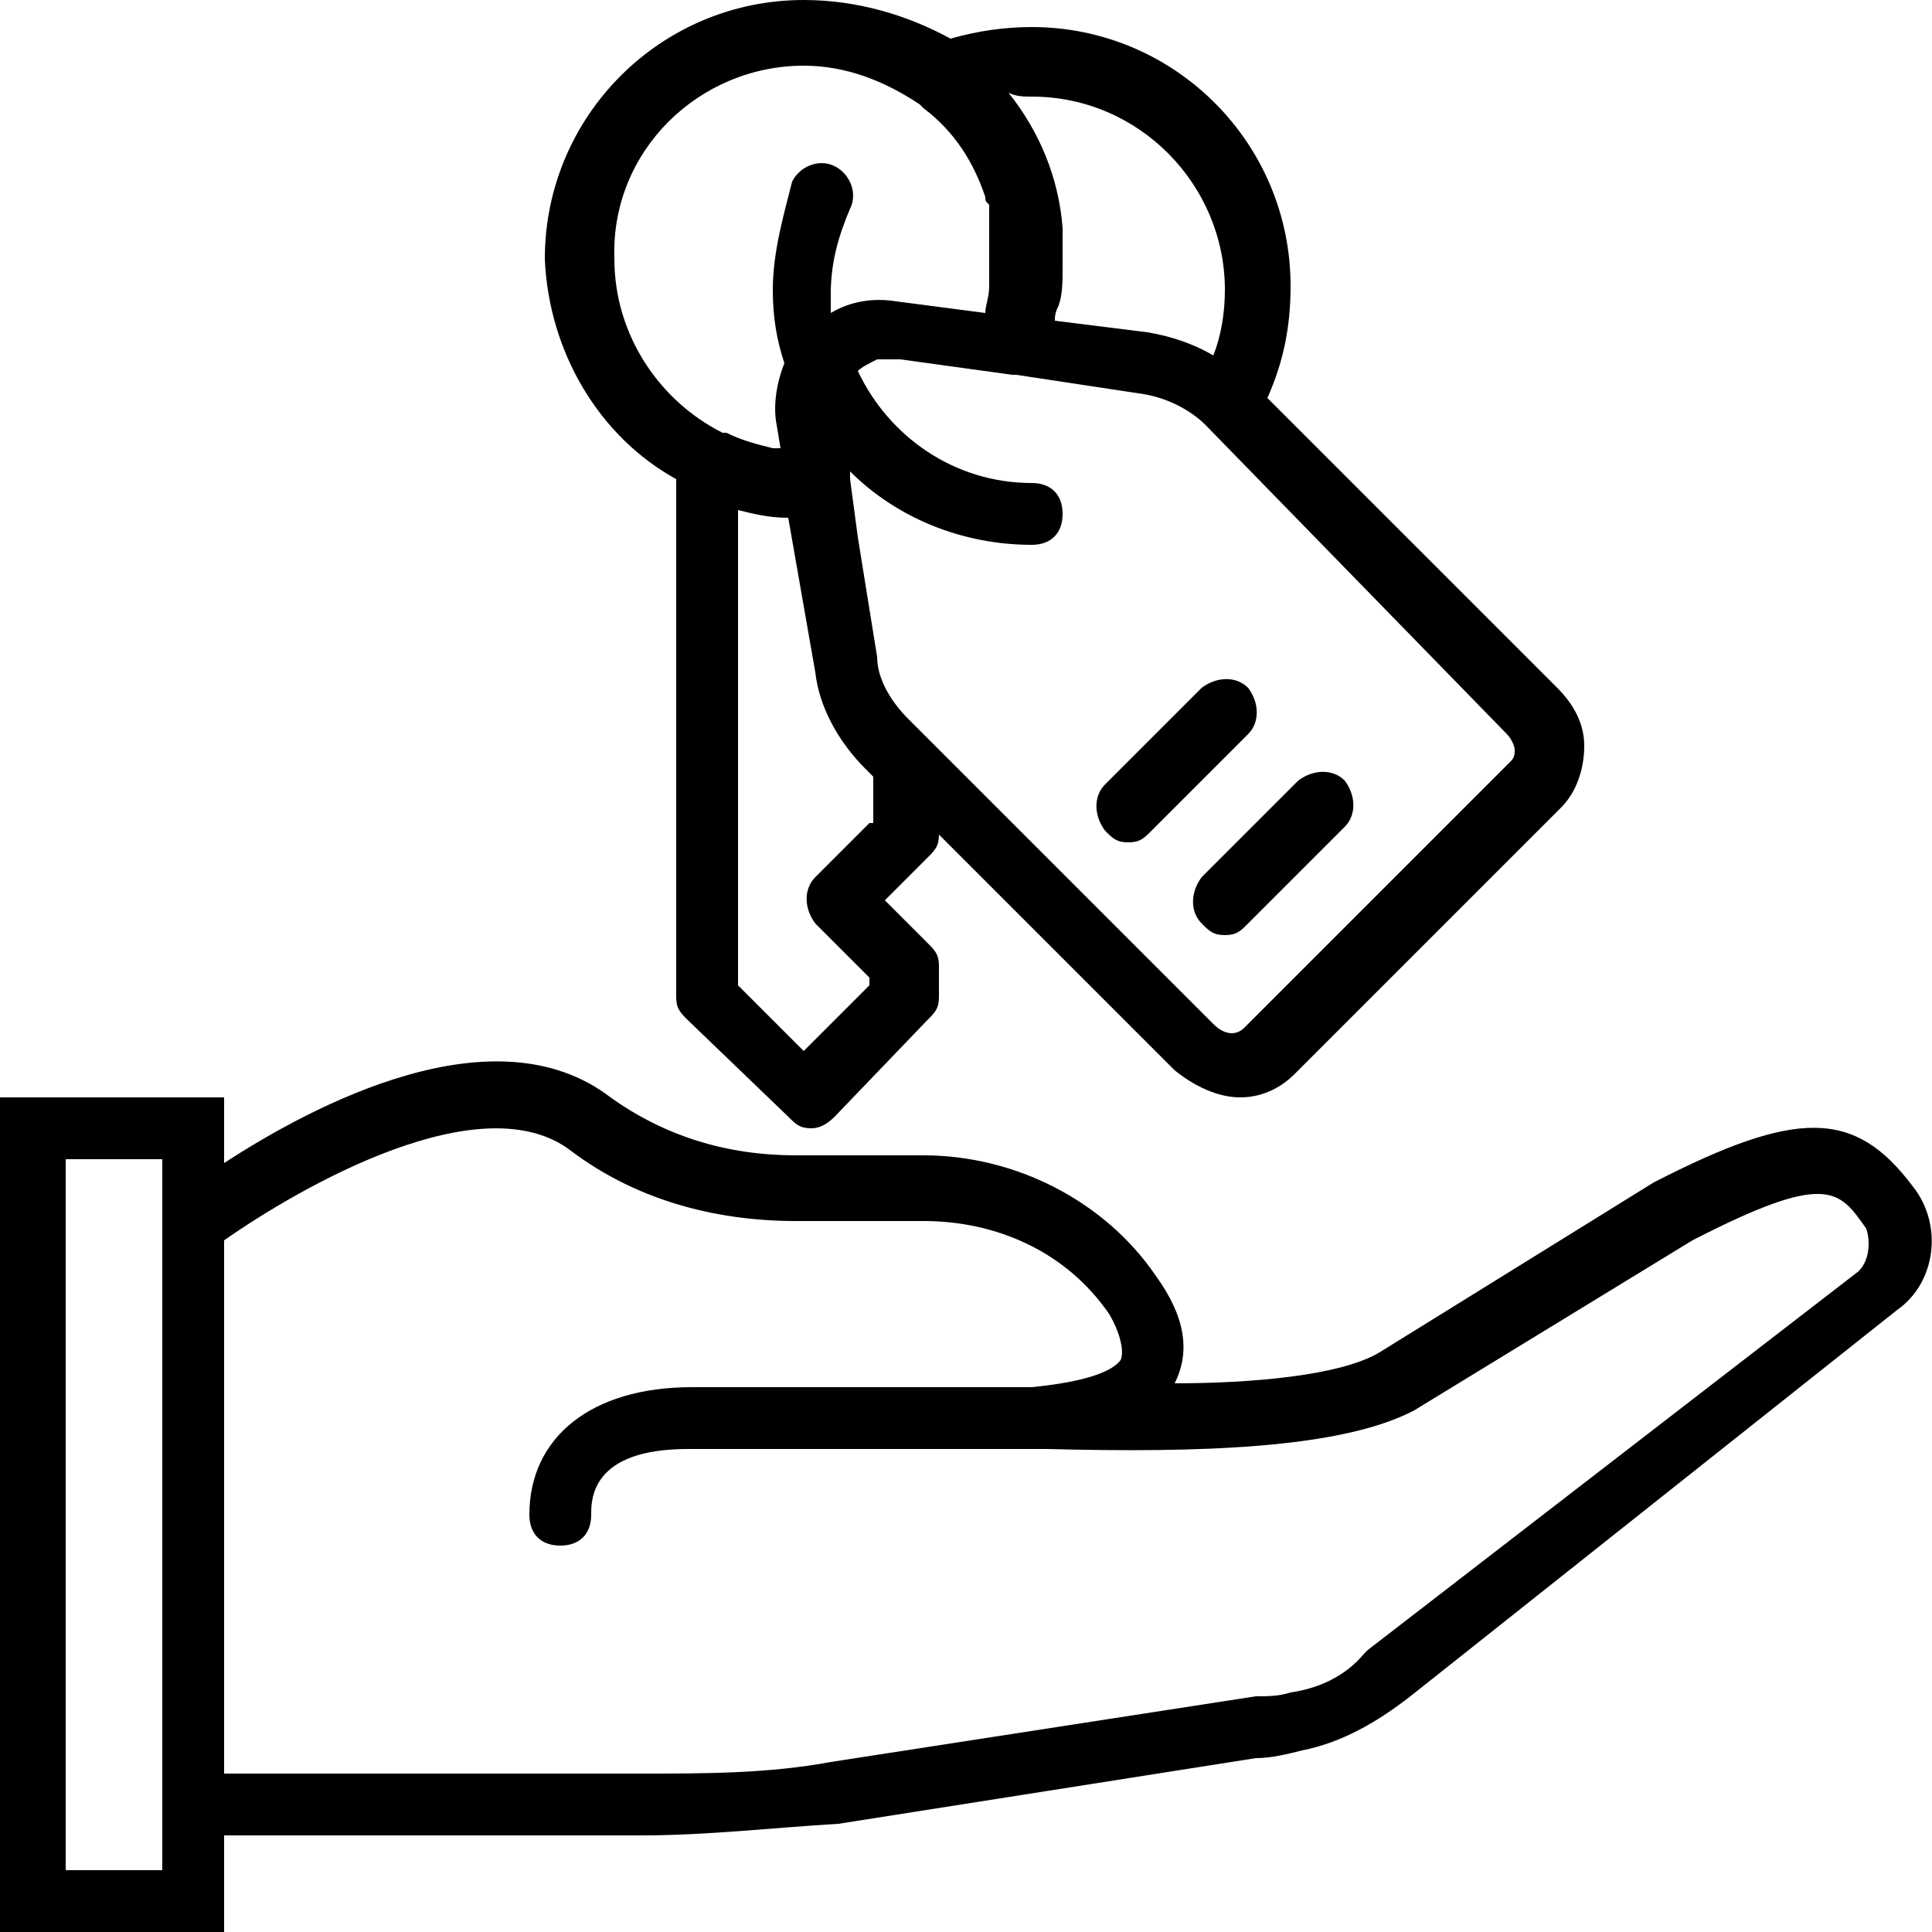 <?xml version="1.0" encoding="utf-8"?>
<!-- Generator: Adobe Illustrator 19.0.0, SVG Export Plug-In . SVG Version: 6.00 Build 0)  -->
<svg version="1.1" id="Capa_1" xmlns="http://www.w3.org/2000/svg" xmlns:xlink="http://www.w3.org/1999/xlink" x="0px" y="0px"
	 viewBox="0 0 50 50" style="enable-background:new 0 0 50 50;" xml:space="preserve">
<g id="XMLID_4124_">
	<path id="XMLID_4162_" d="M49.5,30.7c-1.5-2-3-2-6.7-0.1L35.7,35c-1,0.6-3.3,0.8-5.3,0.8c0.4-0.8,0.3-1.7-0.5-2.8
		c-1.3-1.9-3.6-3.1-6-3.1h-3.3c-1.8,0-3.4-0.5-4.8-1.5c-3-2.3-7.7,0.2-10,1.7v-1.7H0V50h5.8v-2.5h10.8c1.7,0,3.4-0.2,5.1-0.3
		l10.8-1.7c0.4,0,0.8-0.1,1.2-0.2c1-0.2,1.9-0.7,2.8-1.4l12.6-10C50.1,33.2,50.3,31.7,49.5,30.7z M4.2,48.4H1.7V30h2.5v1.3v16.3
		V48.4z M48.1,32.9l-12.7,9.8l-0.1,0.1c-0.5,0.6-1.2,0.9-1.9,1c-0.3,0.1-0.6,0.1-0.9,0.1l-11,1.7c-1.6,0.3-3.3,0.3-4.8,0.3H5.8V32.1
		c2-1.4,6.7-4.1,9-2.3c1.6,1.2,3.6,1.8,5.8,1.8h3.3c1.9,0,3.7,0.8,4.8,2.4c0.3,0.5,0.4,1,0.3,1.2c-0.3,0.4-1.3,0.6-2.3,0.7
		c-0.2,0-0.5,0-0.7,0l0,0h-8.1c-2.6,0-4.2,1.3-4.2,3.3c0,0.5,0.3,0.8,0.8,0.8c0.5,0,0.8-0.3,0.8-0.8c0-0.4,0-1.7,2.5-1.7h7.8
		c0.1,0,0.2,0,0.3,0c0.2,0,0.4,0,0.8,0c0.1,0,0.3,0,0.4,0c3.9,0.1,7.6,0,9.5-1l7.2-4.4c3.5-1.8,3.8-1.3,4.5-0.3
		C48.4,32.1,48.4,32.6,48.1,32.9z"/>
	<path id="XMLID_4160_" d="M31.1,23.9c0.2,0.2,0.3,0.3,0.6,0.3s0.4-0.1,0.6-0.3l2.5-2.5c0.3-0.3,0.3-0.8,0-1.2
		c-0.3-0.3-0.8-0.3-1.2,0l-2.5,2.5C30.8,23.1,30.8,23.6,31.1,23.9z"/>
	<path id="XMLID_4154_" d="M28.6,20.3c-0.3,0.3-0.3,0.8,0,1.2c0.2,0.2,0.3,0.3,0.6,0.3s0.4-0.1,0.6-0.3l2.5-2.5
		c0.3-0.3,0.3-0.8,0-1.2c-0.3-0.3-0.8-0.3-1.2,0L28.6,20.3z"/>
	<path id="XMLID_4125_" d="M17.5,12.4v13.4c0,0.3,0.1,0.4,0.3,0.6l2.6,2.5c0.2,0.2,0.3,0.3,0.6,0.3c0.2,0,0.4-0.1,0.6-0.3l2.4-2.5
		c0.2-0.2,0.3-0.3,0.3-0.6V25c0-0.3-0.1-0.4-0.3-0.6l-1.1-1.1l1.1-1.1c0.2-0.2,0.3-0.3,0.3-0.6l6.1,6.1c0.5,0.4,1.1,0.7,1.7,0.7
		c0.5,0,1-0.2,1.4-0.6l6.9-6.9c0.4-0.4,0.6-1,0.6-1.6c0-0.6-0.3-1.1-0.7-1.5l-7.5-7.5c0.4-0.9,0.6-1.8,0.6-2.9c0-3.7-3-6.7-6.7-6.7
		c-0.7,0-1.4,0.1-2.1,0.3C23.5,0.4,22.2,0,20.8,0c-3.7,0-6.7,3-6.7,6.7C14.2,9.1,15.5,11.3,17.5,12.4z M22.5,21.3l-1.4,1.4
		c-0.3,0.3-0.3,0.8,0,1.2l1.4,1.4v0.2l-1.7,1.7l-1.7-1.7V13.2c0.4,0.1,0.8,0.2,1.3,0.2l0.7,4c0.1,0.9,0.6,1.8,1.3,2.5l0.2,0.2V21.3z
		 M39.2,19.4c0,0.1,0,0.2-0.1,0.3l-6.9,6.9c-0.2,0.2-0.5,0.2-0.8-0.1l-7.9-7.9c-0.4-0.4-0.8-1-0.8-1.6l-0.5-3.1L22,12.4c0,0,0,0,0,0
		c0,0,0-0.1,0-0.1l0-0.1c1.2,1.2,2.9,1.9,4.7,1.9c0.5,0,0.8-0.3,0.8-0.8c0-0.5-0.3-0.8-0.8-0.8c-2,0-3.7-1.2-4.5-2.9
		c0.1-0.1,0.3-0.2,0.5-0.3c0.1,0,0.2,0,0.3,0c0.1,0,0.1,0,0.3,0l2.9,0.4c0,0,0.1,0,0.1,0l3.3,0.5c0.6,0.1,1.2,0.4,1.6,0.8L39,19
		C39.1,19.1,39.2,19.3,39.2,19.4z M26.7,2.5c2.8,0,5,2.3,5,5c0,0.6-0.1,1.2-0.3,1.7c-0.5-0.3-1.1-0.5-1.7-0.6l-2.4-0.3
		c0-0.1,0-0.2,0.1-0.4c0.1-0.3,0.1-0.6,0.1-1c0-0.1,0-0.2,0-0.3c0-0.1,0-0.2,0-0.3c0,0,0-0.1,0-0.1c0-0.1,0-0.2,0-0.2c0,0,0,0,0-0.1
		c-0.1-1.3-0.6-2.5-1.4-3.5C26.3,2.5,26.5,2.5,26.7,2.5z M20.8,1.7c1.1,0,2.1,0.4,3,1c0,0,0.1,0.1,0.1,0.1c0.8,0.6,1.3,1.4,1.6,2.3
		c0,0,0,0,0,0c0,0.1,0,0.1,0.1,0.2c0,0,0,0.1,0,0.1c0,0.1,0,0.1,0,0.2c0,0,0,0.1,0,0.1c0,0.1,0,0.1,0,0.2c0,0,0,0.1,0,0.1
		c0,0.1,0,0.1,0,0.2c0,0,0,0.1,0,0.1c0,0.1,0,0.1,0,0.2c0,0,0,0.1,0,0.1c0,0.1,0,0.2,0,0.3c0,0.1,0,0.2,0,0.2c0,0,0,0,0,0
		c0,0.1,0,0.1,0,0.2c0,0,0,0,0,0c0,0,0,0.1,0,0.1c0,0.3-0.1,0.5-0.1,0.7l-2.3-0.3c-0.6-0.1-1.2,0-1.7,0.3c0-0.2,0-0.3,0-0.5
		c0-0.8,0.2-1.5,0.5-2.2c0.2-0.4,0-0.9-0.4-1.1c-0.4-0.2-0.9,0-1.1,0.4C20.3,5.5,20,6.5,20,7.5c0,0.7,0.1,1.3,0.3,1.9
		c-0.2,0.5-0.3,1.1-0.2,1.6l0.1,0.6c-0.1,0-0.1,0-0.2,0c-0.4-0.1-0.8-0.2-1.2-0.4c0,0-0.1,0-0.1,0c-1.6-0.8-2.8-2.5-2.8-4.5
		C15.8,3.9,18.1,1.7,20.8,1.7z"/>
</g>
</svg>
